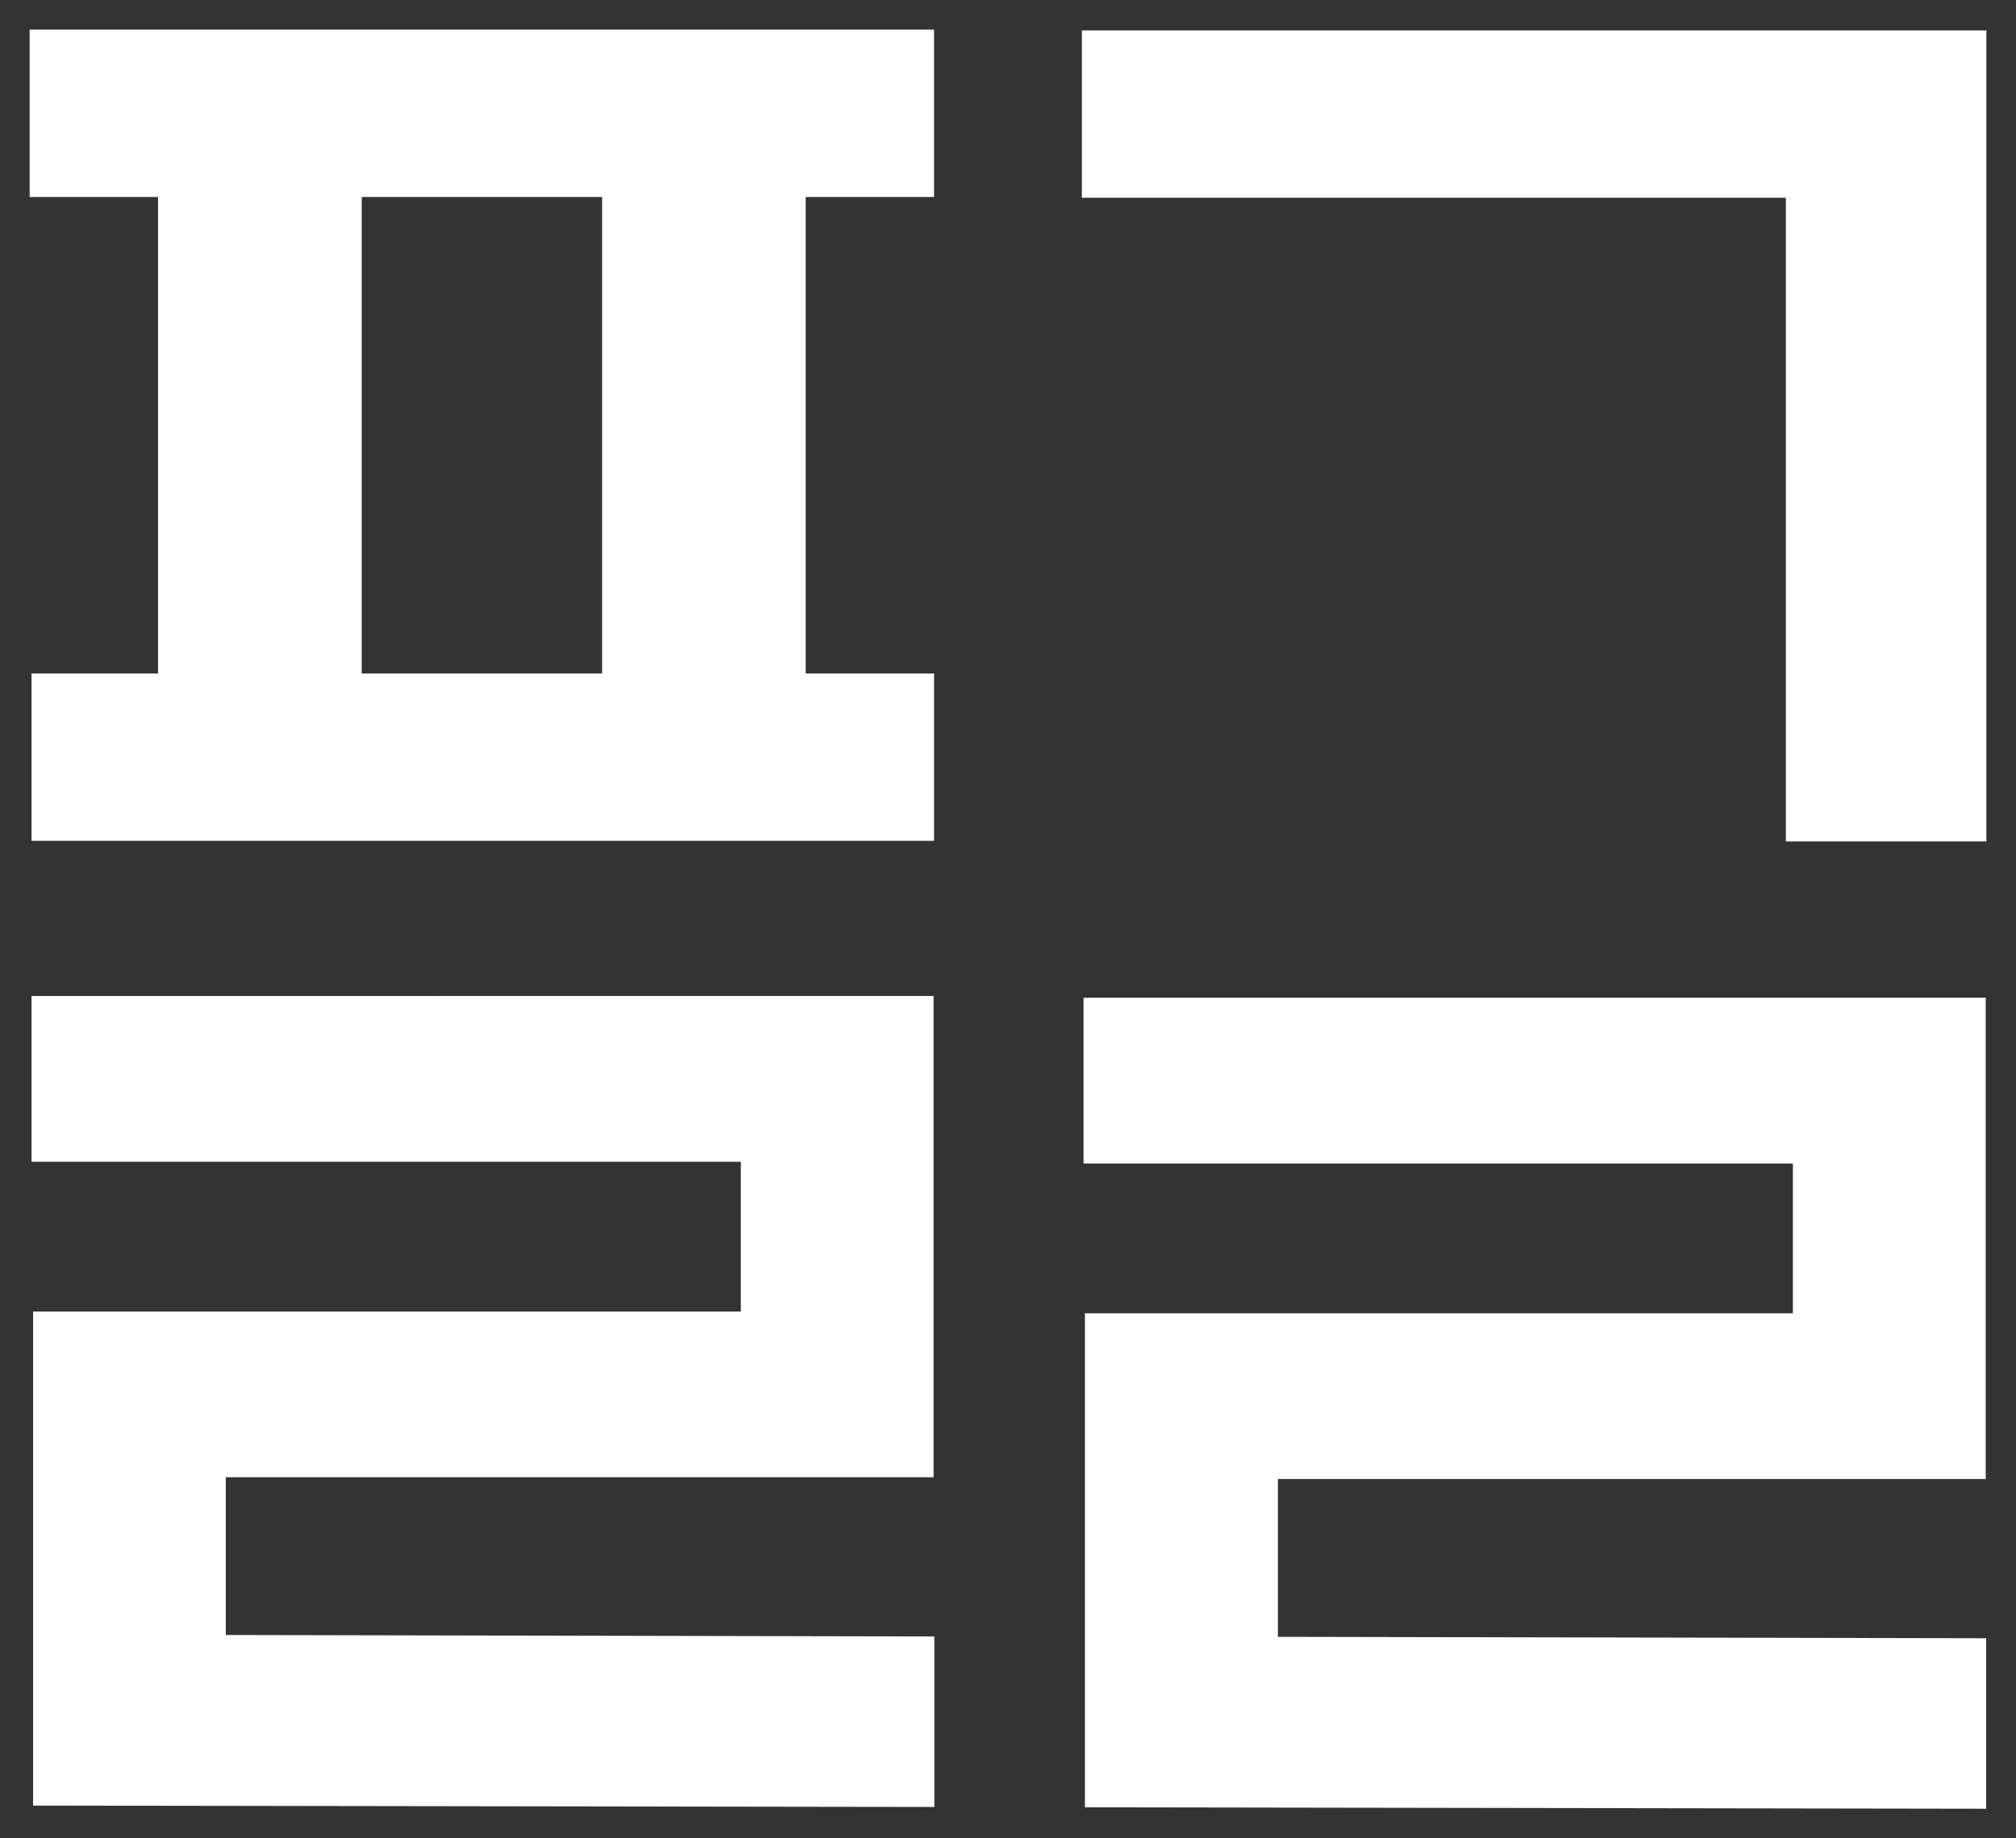 <svg xmlns="http://www.w3.org/2000/svg" width="34" height="31.001" viewBox="0 0 34 31.001">
  <rect x="0" y="0" width="34" height="31.001" fill="#333333" stroke="none"/>
  <g id="logo" transform="translate(36.5 -7.501)">
    <path id="패스_32" data-name="패스 32" d="M5.6,2.823H9.655v8.035H5.6ZM0,0V2.823H2.165v8.035H.032V13.68H15.253V10.858H13.088V2.823h2.165V0Z" transform="translate(-36 8)" fill="#fff" stroke="rgba(0,0,0,0)" stroke-width="1"/>
    <path id="패스_33" data-name="패스 33" d="M127.975.088V2.91h11.873V13.764h3.381V.088Z" transform="translate(-146.229 7.926)" fill="#fff" stroke="rgba(0,0,0,0)" stroke-width="1"/>
    <path id="패스_34" data-name="패스 34" d="M.229,113.725v2.795H12.191v2.526H.255v8.331l15.2.023v-2.875L3.505,124.5V121.84H15.442v-8.116Z" transform="translate(-36.197 -89.428)" fill="#fff" stroke="rgba(0,0,0,0)" stroke-width="1"/>
    <path id="패스_35" data-name="패스 35" d="M128.177,113.927v2.795H140.14v2.526H128.2v8.331l15.2.024v-2.875l-11.945-.024v-2.661h11.937v-8.116Z" transform="translate(-146.403 -89.601)" fill="#fff" stroke="rgba(0,0,0,0)" stroke-width="1"/>
  </g>
</svg>
